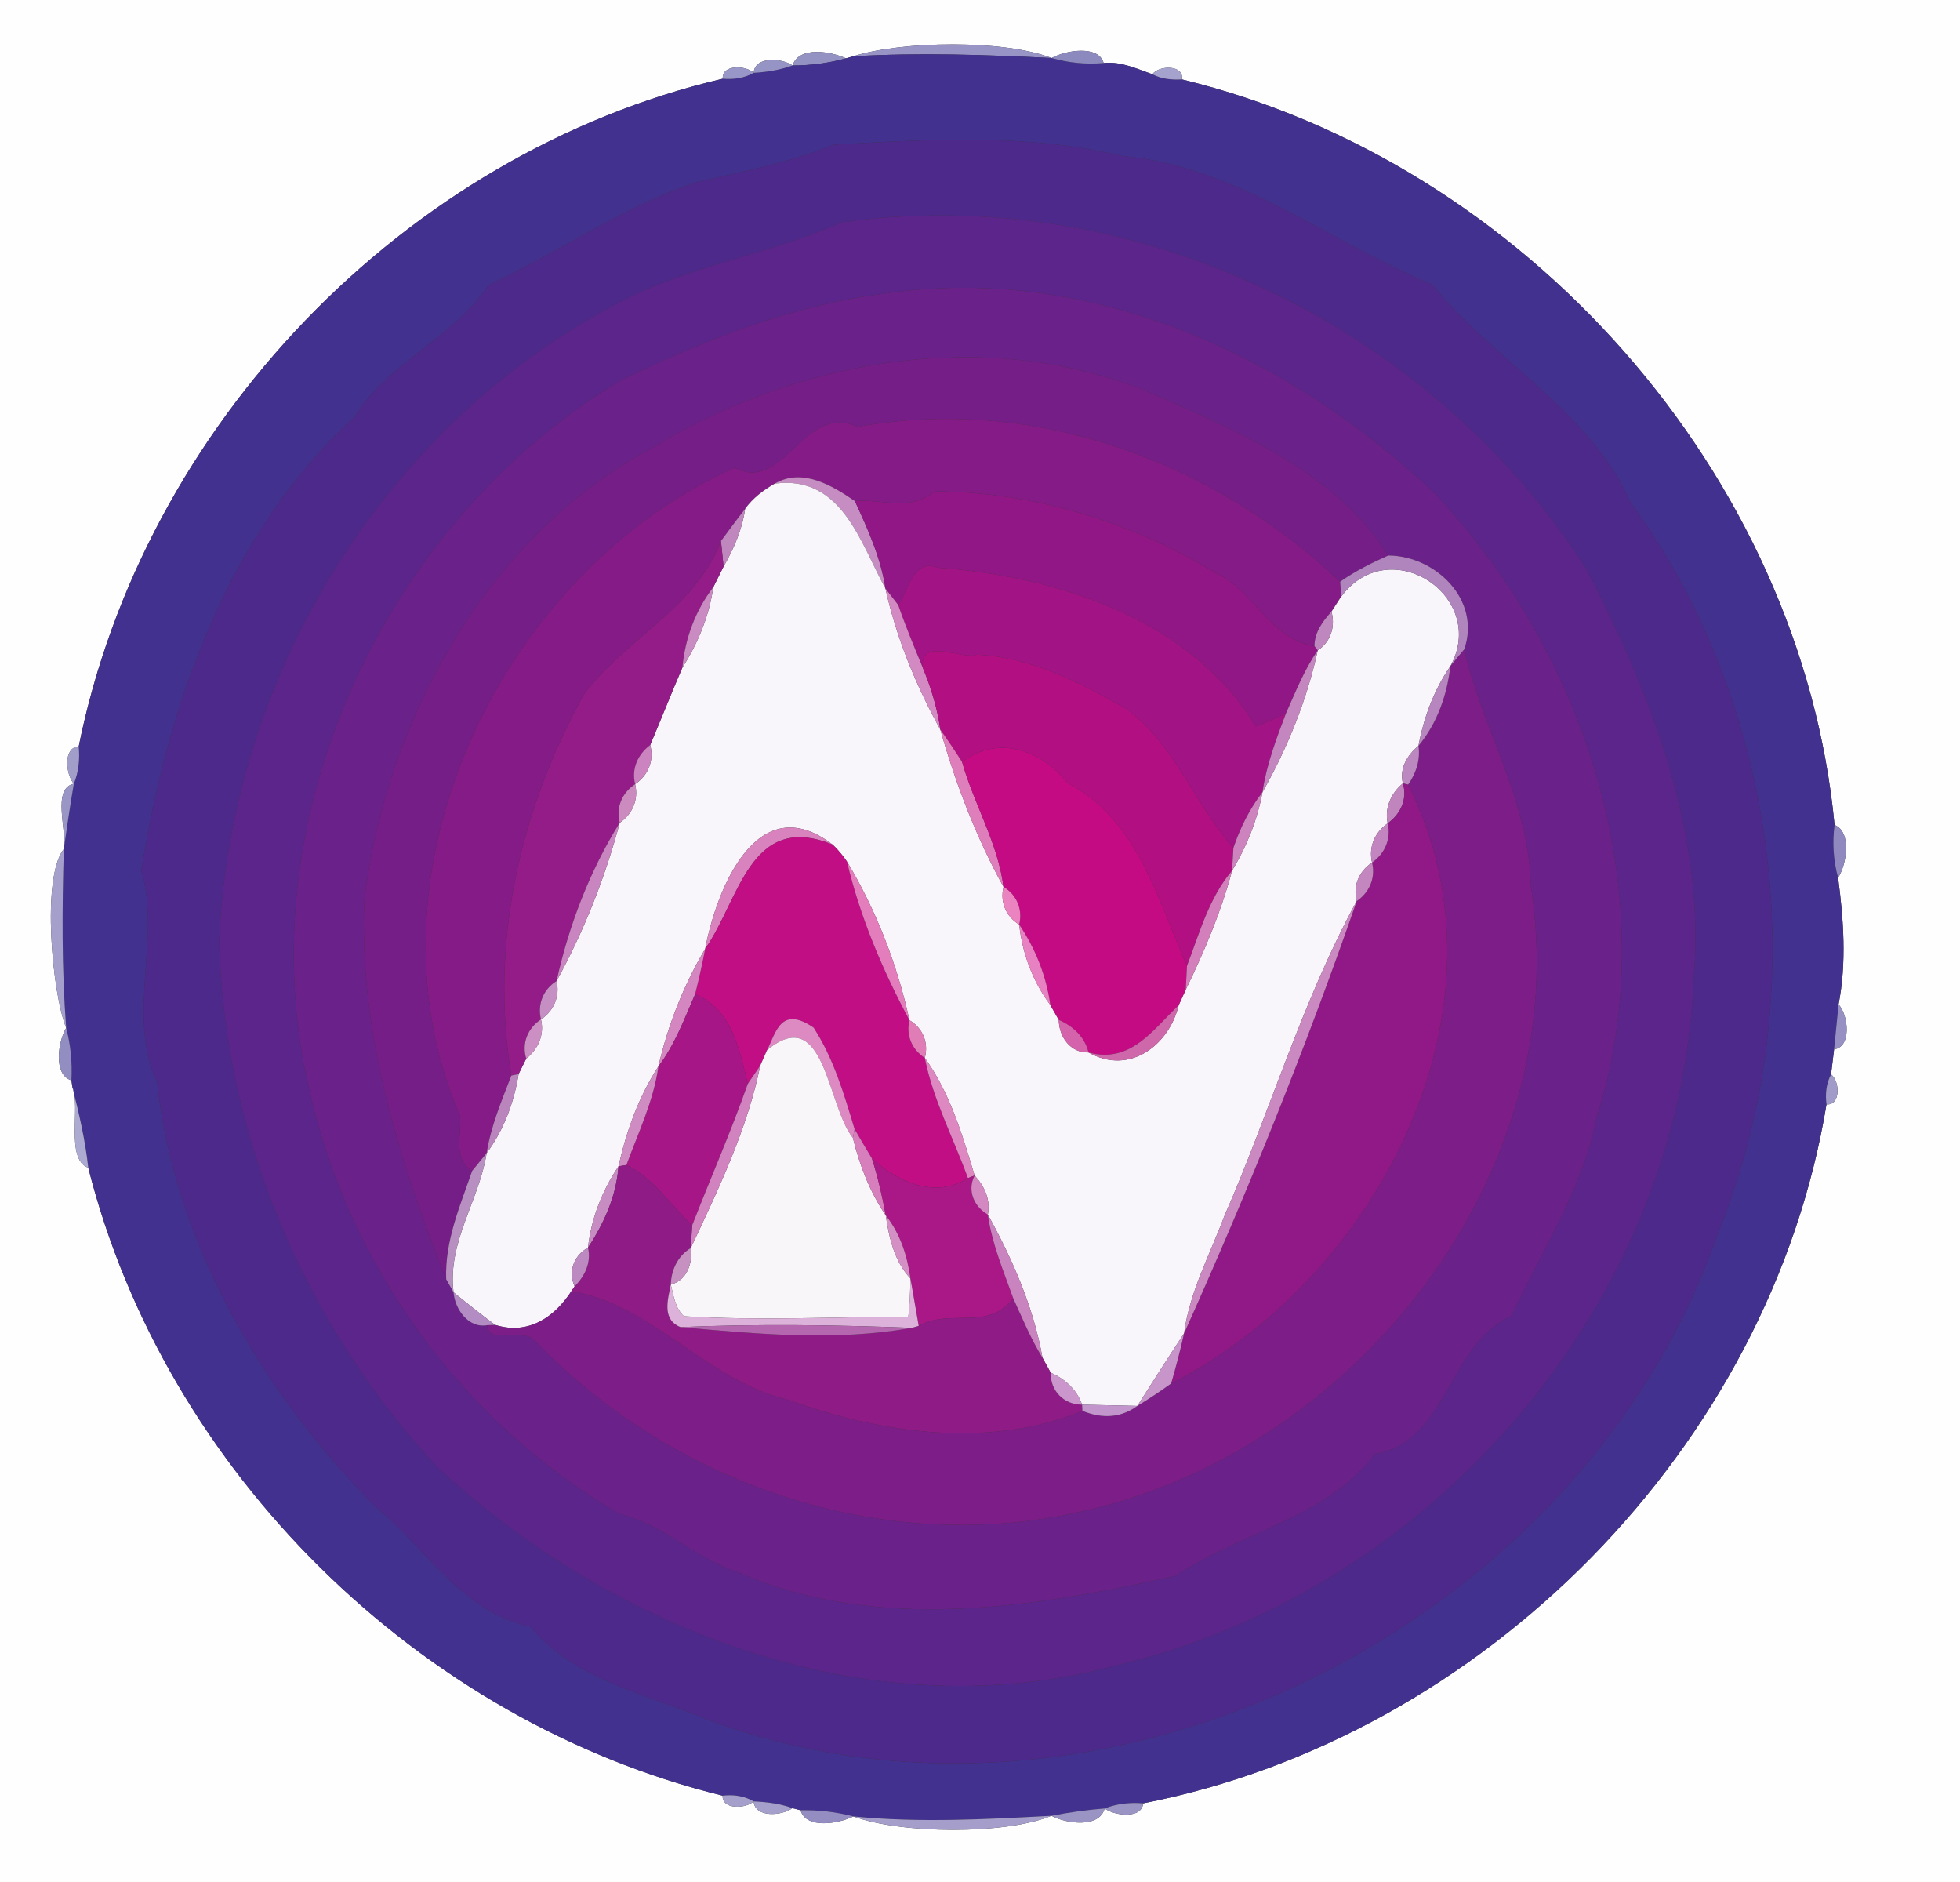 <?xml version="1.0" encoding="UTF-8" ?>
<!DOCTYPE svg PUBLIC "-//W3C//DTD SVG 1.1//EN" "http://www.w3.org/Graphics/SVG/1.1/DTD/svg11.dtd">
<svg width="250pt" height="240pt" viewBox="0 0 250 240" version="1.1" xmlns="http://www.w3.org/2000/svg">
<rect x="0" y="0" width="250" height="240" fill="#333333" stroke="none"/>
<g id="#fefefeff">
<path fill="#fefefe" opacity="1.00" d=" M 0.00 0.00 L 250.00 0.00 L 250.00 240.00 L 0.00 240.00 L 0.00 0.00 M 108.82 7.18 L 107.90 7.44 C 105.99 6.55 101.89 5.84 101.09 8.35 C 99.75 7.40 96.27 7.13 96.13 9.29 C 95.15 8.32 92.05 8.19 92.19 10.04 C 51.51 19.58 18.30 54.29 10.04 95.19 C 8.02 95.29 8.38 98.79 9.42 99.94 C 6.59 100.57 8.54 105.77 8.14 108.26 C 5.24 111.90 6.68 126.78 8.44 131.08 C 7.39 132.83 6.77 137.08 9.11 137.77 L 9.24 138.65 C 10.30 141.16 8.30 147.83 11.26 148.92 C 21.05 187.67 53.45 219.49 92.17 228.99 C 92.08 230.81 95.15 230.66 96.13 229.72 C 96.29 231.86 99.77 231.56 101.08 230.58 L 102.11 230.85 C 102.81 233.30 107.01 232.56 108.85 231.64 C 114.87 233.88 128.26 233.99 134.11 231.56 C 135.99 232.56 140.20 233.19 140.90 230.62 C 142.14 231.56 145.64 232.00 145.81 229.97 C 189.21 221.50 225.78 184.54 232.97 140.83 C 234.81 141.00 234.68 137.85 233.55 137.01 C 233.65 136.21 233.84 134.61 233.94 133.81 C 236.21 133.51 235.77 129.45 234.51 128.09 C 235.55 122.78 235.15 117.23 234.45 111.93 C 235.58 110.20 236.19 106.05 234.00 105.20 C 229.72 60.38 194.41 20.70 150.76 10.13 C 151.04 8.24 147.83 8.30 146.99 9.47 C 144.99 8.77 142.96 7.80 140.77 8.04 C 140.13 5.70 135.89 6.41 134.14 7.40 C 128.09 5.04 115.10 5.19 108.82 7.18 Z" />
</g>
<g id="#9894c5ff">
<path fill="#9894c5" opacity="1.00" d=" M 108.82 7.18 C 115.10 5.19 128.09 5.04 134.14 7.40 C 125.71 6.98 117.25 6.69 108.82 7.18 Z" />
</g>
<g id="#9491c3ff">
<path fill="#9491c3" opacity="1.00" d=" M 101.09 8.35 C 101.89 5.84 105.99 6.55 107.90 7.44 C 105.69 8.05 103.42 8.35 101.09 8.35 Z" />
</g>
<g id="#42318fff">
<path fill="#42318f" opacity="1.00" d=" M 107.90 7.44 L 108.82 7.18 C 117.25 6.69 125.71 6.98 134.14 7.40 C 136.33 8.02 138.54 8.23 140.77 8.04 C 142.96 7.80 144.99 8.77 146.99 9.47 C 148.15 10.09 149.47 10.20 150.76 10.13 C 194.41 20.70 229.72 60.38 234.00 105.20 C 233.70 107.50 233.85 109.74 234.45 111.93 C 235.15 117.23 235.55 122.78 234.51 128.09 C 234.37 129.52 234.08 132.38 233.94 133.81 C 233.84 134.61 233.65 136.21 233.55 137.01 C 232.93 138.19 232.80 139.52 232.97 140.83 C 225.78 184.54 189.21 221.50 145.81 229.97 C 144.14 229.83 142.46 230.01 140.90 230.62 C 138.61 230.81 136.35 231.12 134.11 231.56 C 125.71 232.01 117.24 232.47 108.85 231.64 C 106.63 231.06 104.38 230.80 102.11 230.85 L 101.08 230.58 C 99.49 230.00 97.81 229.80 96.13 229.72 C 94.93 229.01 93.53 228.83 92.17 228.99 C 53.45 219.49 21.05 187.67 11.26 148.92 C 10.88 145.44 10.09 142.03 9.24 138.65 L 9.11 137.77 C 9.23 135.48 9.01 133.25 8.44 131.08 C 7.86 123.49 7.92 115.86 8.14 108.26 C 8.55 105.47 8.94 102.70 9.42 99.94 C 10.04 98.44 10.19 96.80 10.04 95.19 C 18.30 54.29 51.51 19.58 92.19 10.04 C 93.54 10.16 94.93 9.98 96.13 9.29 C 97.81 9.19 99.50 8.93 101.09 8.35 C 103.42 8.35 105.69 8.05 107.90 7.44 M 106.38 18.45 C 100.79 20.70 94.94 21.87 89.10 23.16 C 79.54 26.25 71.36 32.15 62.32 36.36 C 57.71 43.19 49.55 46.18 45.18 53.20 C 29.03 68.02 21.44 89.77 18.03 110.96 C 20.62 119.93 16.05 129.34 20.04 138.00 C 22.29 158.62 33.48 177.56 47.87 192.12 C 54.41 197.44 58.78 205.54 67.63 207.42 C 73.30 214.20 82.11 215.91 89.90 219.15 C 140.12 238.17 201.75 207.83 219.19 157.08 C 231.40 126.95 227.21 90.32 207.97 64.06 C 202.72 52.28 190.56 46.04 182.70 36.30 C 169.40 30.78 157.82 21.21 143.04 19.88 C 131.19 17.03 118.66 17.75 106.38 18.45 Z" />
</g>
<g id="#8c89bfff">
<path fill="#8c89bf" opacity="1.00" d=" M 134.14 7.40 C 135.89 6.41 140.13 5.70 140.77 8.04 C 138.54 8.23 136.33 8.02 134.14 7.40 Z" />
</g>
<g id="#9694c5ff">
<path fill="#9694c5" opacity="1.00" d=" M 96.13 9.29 C 96.27 7.13 99.75 7.40 101.09 8.35 C 99.50 8.93 97.81 9.19 96.13 9.29 Z" />
</g>
<g id="#9997c7ff">
<path fill="#9997c7" opacity="1.00" d=" M 92.19 10.04 C 92.05 8.19 95.15 8.32 96.13 9.29 C 94.93 9.98 93.54 10.16 92.19 10.04 Z" />
</g>
<g id="#a5a2cdff">
<path fill="#a5a2cd" opacity="1.00" d=" M 146.99 9.47 C 147.83 8.30 151.04 8.24 150.76 10.13 C 149.47 10.20 148.15 10.09 146.99 9.47 Z" />
</g>
<g id="#4e298cff">
<path fill="#4e298c" opacity="1.00" d=" M 106.38 18.45 C 118.66 17.75 131.19 17.03 143.04 19.88 C 157.82 21.21 169.40 30.78 182.70 36.30 C 190.56 46.04 202.72 52.28 207.97 64.06 C 227.21 90.32 231.40 126.95 219.19 157.08 C 201.75 207.83 140.12 238.17 89.90 219.15 C 82.11 215.91 73.30 214.20 67.63 207.42 C 58.78 205.54 54.41 197.44 47.87 192.12 C 33.48 177.56 22.29 158.62 20.04 138.00 C 16.05 129.34 20.62 119.93 18.03 110.96 C 21.44 89.77 29.03 68.02 45.18 53.20 C 49.55 46.18 57.71 43.19 62.32 36.36 C 71.36 32.15 79.54 26.25 89.10 23.16 C 94.94 21.87 100.79 20.70 106.38 18.45 M 107.36 28.35 C 97.84 32.57 87.29 33.92 78.07 39.07 C 48.59 54.78 29.32 86.77 27.95 120.00 C 28.53 144.88 39.08 169.25 55.86 187.17 C 78.53 208.16 111.53 220.77 142.34 212.38 C 182.39 203.02 214.34 166.44 216.02 125.02 C 217.66 106.53 210.71 88.73 202.39 72.63 C 182.36 41.30 144.36 23.16 107.36 28.35 Z" />
</g>
<g id="#5c258bff">
<path fill="#5c258b" opacity="1.00" d=" M 107.36 28.35 C 144.36 23.16 182.36 41.30 202.39 72.63 C 210.71 88.73 217.66 106.53 216.02 125.02 C 214.34 166.44 182.39 203.02 142.34 212.38 C 111.53 220.77 78.53 208.16 55.86 187.17 C 39.08 169.25 28.53 144.88 27.95 120.00 C 29.32 86.77 48.59 54.78 78.07 39.07 C 87.29 33.92 97.84 32.57 107.36 28.35 M 112.40 37.50 C 100.75 39.02 89.89 43.40 79.35 48.40 C 49.29 66.31 31.37 104.01 39.37 138.67 C 44.45 161.65 59.12 181.43 78.97 193.05 C 84.72 194.39 88.78 198.88 94.34 200.59 C 112.05 208.26 131.95 204.98 149.99 200.96 C 158.19 195.36 169.22 193.62 175.35 185.44 C 184.77 183.77 184.65 171.48 192.81 167.79 C 196.63 159.56 201.87 151.65 203.62 142.64 C 212.46 114.90 202.59 83.68 183.05 62.96 C 164.52 45.29 138.64 33.42 112.40 37.50 Z" />
</g>
<g id="#6b218aff">
<path fill="#6b218a" opacity="1.00" d=" M 112.40 37.50 C 138.64 33.42 164.52 45.29 183.05 62.96 C 202.59 83.68 212.46 114.90 203.62 142.64 C 201.87 151.65 196.63 159.56 192.81 167.79 C 184.65 171.48 184.77 183.77 175.35 185.44 C 169.22 193.62 158.19 195.36 149.99 200.96 C 131.95 204.98 112.05 208.26 94.34 200.59 C 88.78 198.88 84.72 194.39 78.97 193.05 C 59.12 181.43 44.45 161.65 39.37 138.67 C 31.37 104.01 49.29 66.31 79.35 48.40 C 89.89 43.40 100.75 39.02 112.40 37.50 M 83.11 57.17 C 62.41 68.19 49.35 91.47 46.48 114.61 C 45.71 131.41 50.80 147.82 56.91 163.13 C 57.14 163.54 57.61 164.38 57.85 164.80 C 58.01 166.94 59.76 169.45 62.17 168.99 C 62.13 171.47 66.71 169.40 68.14 170.87 C 85.47 189.08 112.18 198.34 137.01 192.95 C 172.50 185.67 201.14 149.73 195.25 112.89 C 195.03 102.12 189.13 93.08 186.76 82.83 C 188.97 76.46 183.05 70.86 177.07 70.84 C 170.66 60.45 157.97 54.99 146.83 50.13 C 126.11 41.51 101.82 45.75 83.11 57.17 Z" />
</g>
<g id="#761e88ff">
<path fill="#761e88" opacity="1.00" d=" M 83.11 57.17 C 101.82 45.75 126.11 41.51 146.83 50.13 C 157.97 54.99 170.66 60.45 177.07 70.84 C 174.94 71.79 172.85 72.83 170.94 74.18 C 154.66 58.73 131.73 50.38 109.37 54.43 C 102.54 51.25 99.97 63.01 93.71 59.63 C 64.01 72.93 45.33 111.34 58.67 142.33 C 58.92 144.77 57.66 147.71 60.22 149.32 C 58.68 153.81 56.73 158.23 56.91 163.13 C 50.80 147.82 45.71 131.41 46.48 114.61 C 49.35 91.47 62.41 68.19 83.11 57.17 Z" />
</g>
<g id="#841b87ff">
<path fill="#841b87" opacity="1.00" d=" M 109.37 54.43 C 131.73 50.38 154.66 58.73 170.94 74.18 C 170.97 74.66 171.04 75.61 171.07 76.08 C 170.76 76.56 170.14 77.52 169.83 78.00 C 168.70 79.22 167.67 80.65 167.66 82.39 C 161.94 81.49 159.97 75.28 154.98 73.01 C 144.35 66.55 131.69 62.70 119.23 62.66 C 116.08 65.26 112.64 63.60 109.04 63.90 C 106.15 61.92 102.34 59.61 98.82 61.67 C 97.38 62.51 96.01 63.52 95.04 64.90 C 93.98 66.23 92.98 67.62 91.96 68.99 C 88.64 77.66 79.97 81.27 74.51 88.50 C 66.29 103.31 62.43 120.22 65.22 137.16 C 63.98 140.39 62.61 143.61 62.07 147.05 C 61.45 147.80 60.83 148.56 60.22 149.32 C 57.66 147.71 58.92 144.77 58.67 142.33 C 45.33 111.34 64.01 72.93 93.71 59.63 C 99.97 63.01 102.54 51.25 109.37 54.43 Z" />
</g>
<g id="#c58dc2ff">
<path fill="#c58dc2" opacity="1.00" d=" M 98.82 61.67 C 102.34 59.61 106.15 61.92 109.04 63.90 C 110.69 67.47 112.35 71.12 112.94 75.05 C 109.73 69.23 107.38 60.56 98.82 61.67 Z" />
</g>
<g id="#f8f6faff">
<path fill="#f8f6fa" opacity="1.00" d=" M 95.04 64.90 C 96.01 63.52 97.38 62.51 98.82 61.67 C 107.38 60.56 109.73 69.23 112.94 75.05 C 114.33 81.34 116.83 87.40 119.94 93.04 C 121.90 99.96 124.52 106.80 128.00 113.10 C 127.53 115.01 128.31 116.89 130.00 117.90 C 130.40 121.61 131.73 125.16 133.97 128.16 C 134.24 128.64 134.78 129.58 135.05 130.06 C 135.06 132.19 136.53 134.29 138.84 134.21 C 144.11 137.19 149.15 133.21 150.34 128.19 C 150.56 127.70 151.01 126.71 151.24 126.21 C 153.62 121.33 155.75 116.29 157.15 111.03 C 159.02 107.95 160.38 104.56 161.03 101.01 C 164.22 95.38 166.70 89.26 168.08 82.93 C 169.75 81.84 170.35 79.88 169.83 78.00 C 170.14 77.52 170.76 76.56 171.07 76.08 C 177.30 67.72 189.85 76.09 185.00 84.95 C 182.90 87.99 181.60 91.50 180.93 95.11 C 179.49 96.29 178.48 97.98 178.94 99.90 C 177.42 101.15 176.59 103.02 177.00 104.99 C 175.36 106.13 174.53 108.03 175.01 110.00 C 173.35 111.08 172.53 112.97 173.05 114.91 C 166.09 127.65 161.98 141.82 156.15 155.12 C 154.31 160.04 151.73 164.76 151.03 170.04 C 149.01 173.10 147.03 176.19 145.07 179.29 C 143.31 179.25 139.78 179.17 138.02 179.13 C 137.35 177.23 135.85 175.84 134.02 175.06 C 133.76 174.59 133.23 173.63 132.97 173.15 C 131.84 166.71 129.14 160.59 126.00 154.89 C 126.37 153.00 125.58 151.27 124.31 149.91 C 122.76 144.71 121.16 139.37 117.96 134.91 C 118.48 133.00 117.71 131.10 116.00 130.10 C 114.46 123.04 111.75 116.06 108.03 109.87 C 107.50 109.09 106.90 108.37 106.22 107.72 C 96.61 100.35 91.40 113.32 89.95 120.99 C 87.20 125.63 85.19 130.73 83.98 135.99 C 81.47 139.86 79.89 144.25 78.89 148.73 C 76.81 151.85 75.41 155.37 75.00 159.10 C 73.20 160.10 72.44 162.14 73.29 164.05 L 72.88 164.66 C 70.74 167.93 67.45 170.29 63.16 168.96 C 61.34 167.62 59.59 166.22 57.85 164.80 C 57.04 158.38 61.12 153.12 62.07 147.05 C 64.28 144.08 65.56 140.58 66.15 136.96 C 66.40 136.47 66.88 135.49 67.12 135.00 C 68.64 133.78 69.47 131.95 69.00 130.00 C 70.64 128.91 71.45 127.04 70.99 125.10 C 74.47 118.76 77.19 111.90 79.05 104.91 C 80.68 103.81 81.48 101.93 81.01 100.00 C 82.67 98.88 83.47 96.96 82.93 95.01 C 84.32 91.72 85.63 88.41 87.04 85.13 C 89.03 82.02 90.46 78.54 90.98 74.88 C 91.42 74.00 91.86 73.13 92.29 72.25 C 93.60 69.97 94.67 67.53 95.04 64.90 Z" />
</g>
<g id="#921786ff">
<path fill="#921786" opacity="1.00" d=" M 119.23 62.66 C 131.69 62.70 144.35 66.55 154.98 73.01 C 159.97 75.28 161.94 81.49 167.66 82.39 L 168.08 82.93 C 166.36 85.40 165.26 88.22 164.03 90.96 C 162.75 91.53 161.50 92.16 160.18 92.65 C 151.87 78.92 134.76 73.49 119.63 72.39 C 116.49 71.21 115.89 75.21 114.57 77.15 C 114.03 76.44 113.48 75.74 112.94 75.05 C 112.35 71.12 110.69 67.47 109.04 63.90 C 112.64 63.60 116.08 65.26 119.23 62.66 Z" />
</g>
<g id="#bf87bdff">
<path fill="#bf87bd" opacity="1.00" d=" M 91.96 68.99 C 92.98 67.62 93.98 66.23 95.04 64.90 C 94.67 67.53 93.60 69.97 92.29 72.25 C 92.21 71.43 92.04 69.80 91.96 68.99 Z" />
</g>
<g id="#931c88ff">
<path fill="#931c88" opacity="1.00" d=" M 74.51 88.50 C 79.97 81.27 88.64 77.66 91.96 68.99 C 92.04 69.80 92.21 71.43 92.29 72.25 C 91.86 73.13 91.42 74.00 90.98 74.88 C 88.70 77.85 87.38 81.41 87.04 85.13 C 85.63 88.41 84.32 91.72 82.93 95.01 C 81.35 96.19 80.52 98.04 81.01 100.00 C 79.35 101.08 78.53 102.97 79.05 104.91 C 75.22 111.05 72.55 118.04 70.99 125.10 C 69.31 126.15 68.52 128.06 69.00 130.00 C 67.31 131.10 66.52 133.05 67.12 135.00 C 66.88 135.49 66.40 136.47 66.15 136.96 L 65.22 137.16 C 62.43 120.22 66.29 103.31 74.51 88.50 Z" />
</g>
<g id="#b085bdff">
<path fill="#b085bd" opacity="1.00" d=" M 170.94 74.18 C 172.85 72.83 174.94 71.79 177.07 70.84 C 183.05 70.86 188.97 76.46 186.76 82.83 C 186.17 83.54 185.58 84.25 185.00 84.95 C 189.85 76.09 177.30 67.72 171.07 76.08 C 171.04 75.61 170.97 74.66 170.94 74.18 Z" />
</g>
<g id="#a21385ff">
<path fill="#a21385" opacity="1.00" d=" M 114.57 77.15 C 115.89 75.21 116.49 71.21 119.63 72.39 C 134.76 73.49 151.87 78.92 160.18 92.65 C 161.50 92.16 162.75 91.53 164.03 90.96 C 162.79 94.23 161.54 97.53 161.03 101.01 C 159.39 103.15 158.18 105.58 157.32 108.13 C 152.36 102.50 149.85 94.89 143.66 90.37 C 137.73 87.06 131.52 83.77 124.56 83.48 C 122.93 84.23 117.32 81.12 117.69 85.12 C 116.60 82.48 115.50 79.85 114.57 77.15 Z" />
</g>
<g id="#c98bc1ff">
<path fill="#c98bc1" opacity="1.00" d=" M 87.04 85.13 C 87.38 81.41 88.70 77.85 90.98 74.88 C 90.46 78.54 89.03 82.02 87.04 85.13 Z" />
</g>
<g id="#d389c2ff">
<path fill="#d389c2" opacity="1.00" d=" M 112.94 75.05 C 113.48 75.74 114.03 76.44 114.57 77.15 C 115.50 79.85 116.60 82.48 117.69 85.12 C 118.74 87.66 119.56 90.30 119.94 93.04 C 116.83 87.40 114.33 81.34 112.94 75.05 Z" />
</g>
<g id="#be87bdff">
<path fill="#be87bd" opacity="1.00" d=" M 167.66 82.39 C 167.67 80.65 168.70 79.22 169.83 78.00 C 170.35 79.88 169.75 81.84 168.08 82.93 L 167.66 82.39 Z" />
</g>
<g id="#b20f83ff">
<path fill="#b20f83" opacity="1.00" d=" M 117.69 85.12 C 117.32 81.12 122.93 84.23 124.56 83.48 C 131.52 83.77 137.73 87.06 143.66 90.37 C 149.85 94.89 152.36 102.50 157.32 108.13 C 157.28 108.86 157.20 110.30 157.15 111.03 C 154.20 114.50 153.00 119.00 151.40 123.17 C 147.58 114.62 145.18 104.58 136.14 99.82 C 132.80 95.61 127.20 93.68 122.72 97.18 C 121.83 95.78 120.90 94.39 119.94 93.04 C 119.56 90.30 118.74 87.66 117.69 85.12 Z" />
</g>
<g id="#c486beff">
<path fill="#c486be" opacity="1.00" d=" M 164.03 90.96 C 165.26 88.22 166.36 85.40 168.08 82.93 C 166.70 89.26 164.22 95.38 161.03 101.01 C 161.54 97.53 162.79 94.23 164.03 90.96 Z" />
</g>
<g id="#7d1d88ff">
<path fill="#7d1d88" opacity="1.00" d=" M 185.00 84.95 C 185.58 84.25 186.17 83.54 186.76 82.83 C 189.13 93.08 195.03 102.12 195.25 112.89 C 201.14 149.73 172.50 185.67 137.01 192.95 C 112.18 198.34 85.47 189.08 68.14 170.87 C 66.71 169.40 62.13 171.47 62.17 168.99 L 63.16 168.96 C 67.45 170.29 70.74 167.93 72.88 164.66 C 83.08 166.29 90.17 176.11 100.59 178.53 C 112.35 182.79 126.18 184.81 138.06 179.92 C 140.68 180.99 143.02 180.78 145.07 179.29 C 146.54 178.39 147.98 177.44 149.38 176.43 C 175.92 162.89 193.79 128.23 179.60 100.07 C 180.62 98.61 181.19 96.90 180.93 95.11 C 183.32 92.23 184.57 88.64 185.00 84.95 Z" />
</g>
<g id="#b786beff">
<path fill="#b786be" opacity="1.00" d=" M 180.93 95.11 C 181.60 91.50 182.90 87.99 185.00 84.95 C 184.57 88.64 183.32 92.23 180.93 95.11 Z" />
</g>
<g id="#de7fbcff">
<path fill="#de7fbc" opacity="1.00" d=" M 119.94 93.04 C 120.90 94.39 121.83 95.78 122.72 97.18 C 124.24 102.58 127.28 107.48 128.00 113.10 C 124.52 106.80 121.90 99.96 119.94 93.04 Z" />
</g>
<g id="#a19ecaff">
<path fill="#a19eca" opacity="1.00" d=" M 9.42 99.94 C 8.38 98.79 8.02 95.29 10.04 95.19 C 10.19 96.80 10.04 98.44 9.42 99.94 Z" />
</g>
<g id="#cc84c1ff">
<path fill="#cc84c1" opacity="1.00" d=" M 81.01 100.00 C 80.52 98.04 81.35 96.19 82.93 95.01 C 83.47 96.96 82.67 98.88 81.01 100.00 Z" />
</g>
<g id="#c40b83ff">
<path fill="#c40b83" opacity="1.00" d=" M 122.72 97.18 C 127.20 93.68 132.80 95.61 136.14 99.82 C 145.18 104.58 147.58 114.62 151.40 123.17 C 151.36 123.93 151.28 125.45 151.24 126.21 C 151.01 126.71 150.56 127.70 150.34 128.19 C 147.05 131.31 144.22 135.67 138.84 134.21 C 138.38 132.23 136.85 130.85 135.05 130.06 C 134.78 129.58 134.24 128.64 133.97 128.16 C 133.47 124.48 132.07 120.97 130.00 117.90 C 130.47 115.99 129.69 114.10 128.00 113.10 C 127.28 107.48 124.24 102.58 122.72 97.18 Z" />
</g>
<g id="#bc88c0ff">
<path fill="#bc88c0" opacity="1.00" d=" M 178.94 99.90 C 178.48 97.98 179.49 96.29 180.93 95.11 C 181.19 96.90 180.62 98.61 179.60 100.07 L 178.94 99.90 Z" />
</g>
<g id="#9995c5ff">
<path fill="#9995c5" opacity="1.00" d=" M 8.14 108.26 C 8.54 105.77 6.59 100.57 9.42 99.94 C 8.94 102.70 8.55 105.47 8.14 108.26 Z" />
</g>
<g id="#cc8bbfff">
<path fill="#cc8bbf" opacity="1.00" d=" M 79.05 104.91 C 78.53 102.97 79.35 101.08 81.01 100.00 C 81.48 101.93 80.68 103.81 79.05 104.91 Z" />
</g>
<g id="#c085bdff">
<path fill="#c085bd" opacity="1.00" d=" M 177.00 104.99 C 176.59 103.02 177.42 101.15 178.94 99.90 C 179.55 101.89 178.65 103.83 177.00 104.99 Z" />
</g>
<g id="#901987ff">
<path fill="#901987" opacity="1.00" d=" M 178.94 99.90 L 179.60 100.07 C 193.79 128.23 175.92 162.89 149.38 176.43 C 149.99 174.32 150.55 172.19 151.03 170.04 C 159.13 152.04 166.59 133.56 173.05 114.91 C 174.68 113.81 175.48 111.93 175.01 110.00 C 176.64 108.86 177.46 106.96 177.00 104.99 C 178.65 103.83 179.55 101.89 178.94 99.90 Z" />
</g>
<g id="#cc83beff">
<path fill="#cc83be" opacity="1.00" d=" M 157.32 108.13 C 158.18 105.58 159.39 103.15 161.03 101.01 C 160.38 104.56 159.02 107.95 157.15 111.03 C 157.20 110.30 157.28 108.86 157.32 108.13 Z" />
</g>
<g id="#c885bfff">
<path fill="#c885bf" opacity="1.00" d=" M 70.99 125.10 C 72.55 118.04 75.22 111.05 79.05 104.91 C 77.19 111.90 74.47 118.76 70.99 125.10 Z" />
</g>
<g id="#c285c0ff">
<path fill="#c285c0" opacity="1.00" d=" M 175.01 110.00 C 174.53 108.03 175.36 106.13 177.00 104.99 C 177.46 106.96 176.64 108.86 175.01 110.00 Z" />
</g>
<g id="#9089bfff">
<path fill="#9089bf" opacity="1.00" d=" M 234.00 105.20 C 236.19 106.05 235.58 110.20 234.45 111.93 C 233.85 109.74 233.70 107.50 234.00 105.20 Z" />
</g>
<g id="#d882beff">
<path fill="#d882be" opacity="1.00" d=" M 89.95 120.99 C 91.40 113.32 96.61 100.35 106.22 107.72 C 95.66 103.41 94.31 114.82 89.95 120.99 Z" />
</g>
<g id="#c10e84ff">
<path fill="#c10e84" opacity="1.00" d=" M 89.95 120.99 C 94.31 114.82 95.66 103.41 106.22 107.72 C 106.90 108.37 107.50 109.09 108.03 109.87 C 109.69 116.91 112.58 123.73 116.00 130.10 C 115.53 132.01 116.32 133.86 117.96 134.91 C 119.02 140.27 121.62 145.14 123.46 150.24 C 119.35 152.90 114.49 150.76 111.22 147.74 C 110.47 146.50 109.74 145.24 109.00 143.99 C 107.67 139.54 106.32 134.97 103.78 131.05 C 99.56 128.15 98.95 131.74 97.85 133.90 C 97.63 134.40 97.19 135.39 96.97 135.89 C 96.44 136.66 95.91 137.43 95.38 138.21 C 94.29 133.80 93.37 128.71 88.66 126.80 C 89.14 124.88 89.58 122.94 89.95 120.99 Z" />
</g>
<g id="#a49fcbff">
<path fill="#a49fcb" opacity="1.00" d=" M 8.44 131.08 C 6.68 126.78 5.24 111.90 8.14 108.26 C 7.92 115.86 7.86 123.49 8.44 131.08 Z" />
<path fill="#a49fcb" opacity="1.00" d=" M 96.13 229.72 C 97.81 229.80 99.49 230.00 101.08 230.58 C 99.77 231.56 96.29 231.86 96.13 229.72 Z" />
</g>
<g id="#e47dbbff">
<path fill="#e47dbb" opacity="1.00" d=" M 108.03 109.87 C 111.75 116.06 114.46 123.04 116.00 130.10 C 112.58 123.73 109.69 116.91 108.03 109.87 Z" />
</g>
<g id="#c386bfff">
<path fill="#c386bf" opacity="1.00" d=" M 173.05 114.91 C 172.53 112.97 173.35 111.08 175.01 110.00 C 175.48 111.93 174.68 113.81 173.05 114.91 Z" />
</g>
<g id="#d27fbbff">
<path fill="#d27fbb" opacity="1.00" d=" M 151.40 123.17 C 153.00 119.00 154.20 114.50 157.15 111.03 C 155.75 116.29 153.62 121.33 151.24 126.21 C 151.28 125.45 151.36 123.93 151.40 123.17 Z" />
</g>
<g id="#ea83bfff">
<path fill="#ea83bf" opacity="1.00" d=" M 128.00 113.10 C 129.69 114.10 130.47 115.99 130.00 117.90 C 128.31 116.89 127.53 115.01 128.00 113.10 Z" />
</g>
<g id="#ca8ac1ff">
<path fill="#ca8ac1" opacity="1.00" d=" M 156.15 155.12 C 161.98 141.82 166.09 127.65 173.05 114.91 C 166.59 133.56 159.13 152.04 151.03 170.04 C 151.73 164.76 154.31 160.04 156.15 155.12 Z" />
</g>
<g id="#e881c1ff">
<path fill="#e881c1" opacity="1.00" d=" M 130.00 117.90 C 132.07 120.97 133.47 124.48 133.97 128.16 C 131.73 125.16 130.40 121.61 130.00 117.90 Z" />
</g>
<g id="#d386c0ff">
<path fill="#d386c0" opacity="1.00" d=" M 83.98 135.99 C 85.19 130.73 87.20 125.63 89.95 120.99 C 89.58 122.94 89.14 124.88 88.66 126.80 C 87.28 129.95 86.08 133.22 83.98 135.99 Z" />
</g>
<g id="#c68fc4ff">
<path fill="#c68fc4" opacity="1.00" d=" M 69.00 130.00 C 68.52 128.06 69.31 126.15 70.99 125.10 C 71.45 127.04 70.64 128.91 69.00 130.00 Z" />
</g>
<g id="#a61686ff">
<path fill="#a61686" opacity="1.00" d=" M 83.98 135.99 C 86.08 133.22 87.28 129.95 88.66 126.80 C 93.37 128.71 94.29 133.80 95.38 138.21 C 93.24 144.32 90.62 150.25 88.28 156.28 C 85.52 153.68 83.39 150.28 79.90 148.57 C 81.41 144.43 83.37 140.40 83.98 135.99 Z" />
</g>
<g id="#cf67abff">
<path fill="#cf67ab" opacity="1.00" d=" M 138.84 134.21 C 144.22 135.67 147.05 131.31 150.34 128.19 C 149.15 133.21 144.11 137.19 138.84 134.21 Z" />
</g>
<g id="#9791c3ff">
<path fill="#9791c3" opacity="1.00" d=" M 233.94 133.81 C 234.08 132.38 234.37 129.52 234.51 128.09 C 235.77 129.45 236.21 133.51 233.94 133.81 Z" />
</g>
<g id="#cb8fc4ff">
<path fill="#cb8fc4" opacity="1.00" d=" M 67.12 135.00 C 66.52 133.05 67.31 131.10 69.00 130.00 C 69.47 131.95 68.64 133.78 67.12 135.00 Z" />
</g>
<g id="#e07db7ff">
<path fill="#e07db7" opacity="1.00" d=" M 116.00 130.10 C 117.71 131.10 118.48 133.00 117.96 134.91 C 116.32 133.86 115.53 132.01 116.00 130.10 Z" />
</g>
<g id="#d563abff">
<path fill="#d563ab" opacity="1.00" d=" M 135.05 130.06 C 136.85 130.85 138.38 132.23 138.84 134.21 C 136.53 134.29 135.06 132.19 135.05 130.06 Z" />
</g>
<g id="#938ec2ff">
<path fill="#938ec2" opacity="1.00" d=" M 8.44 131.08 C 9.01 133.25 9.23 135.48 9.11 137.77 C 6.77 137.08 7.39 132.83 8.44 131.08 Z" />
</g>
<g id="#dd89c2ff">
<path fill="#dd89c2" opacity="1.00" d=" M 97.85 133.90 C 98.95 131.74 99.56 128.15 103.78 131.05 C 106.32 134.97 107.67 139.54 109.00 143.99 L 108.79 145.12 C 105.47 140.98 105.25 127.84 97.85 133.90 Z" />
</g>
<g id="#f9f6faff">
<path fill="#f9f6fa" opacity="1.00" d=" M 97.85 133.90 C 105.25 127.84 105.47 140.98 108.79 145.12 C 109.64 148.61 110.96 152.01 112.98 154.99 C 113.41 157.88 114.07 160.84 116.13 163.04 C 116.10 164.67 116.05 166.30 115.86 167.92 C 106.32 167.93 96.75 168.44 87.23 167.85 C 86.09 166.81 85.93 165.23 85.56 163.82 C 87.64 163.26 88.37 161.10 88.11 159.15 C 91.63 151.67 95.31 144.03 96.97 135.89 C 97.19 135.39 97.63 134.40 97.85 133.90 Z" />
</g>
<g id="#de88c1ff">
<path fill="#de88c1" opacity="1.00" d=" M 117.96 134.91 C 121.16 139.37 122.76 144.71 124.31 149.91 L 123.46 150.24 C 121.62 145.14 119.02 140.27 117.96 134.91 Z" />
</g>
<g id="#cf8cc2ff">
<path fill="#cf8cc2" opacity="1.00" d=" M 78.89 148.73 C 79.89 144.25 81.47 139.86 83.98 135.99 C 83.37 140.40 81.41 144.43 79.90 148.57 L 78.89 148.73 Z" />
</g>
<g id="#d083bfff">
<path fill="#d083bf" opacity="1.00" d=" M 95.38 138.21 C 95.91 137.43 96.44 136.66 96.97 135.89 C 95.31 144.03 91.63 151.67 88.11 159.15 C 88.15 158.43 88.23 157.00 88.28 156.28 C 90.62 150.25 93.24 144.32 95.38 138.21 Z" />
</g>
<g id="#ba84bcff">
<path fill="#ba84bc" opacity="1.00" d=" M 65.22 137.16 L 66.15 136.96 C 65.56 140.58 64.28 144.08 62.07 147.05 C 62.61 143.61 63.98 140.39 65.22 137.16 Z" />
</g>
<g id="#a09bc9ff">
<path fill="#a09bc9" opacity="1.00" d=" M 232.97 140.83 C 232.80 139.52 232.93 138.19 233.55 137.01 C 234.68 137.85 234.81 141.00 232.97 140.83 Z" />
</g>
<g id="#acaad0ff">
<path fill="#acaad0" opacity="1.00" d=" M 9.24 138.65 C 10.09 142.03 10.88 145.44 11.26 148.92 C 8.30 147.83 10.30 141.16 9.24 138.65 Z" />
</g>
<g id="#d67fbcff">
<path fill="#d67fbc" opacity="1.00" d=" M 109.00 143.99 C 109.74 145.24 110.47 146.50 111.22 147.74 C 111.97 150.12 112.54 152.54 112.98 154.99 C 110.96 152.01 109.64 148.61 108.79 145.12 L 109.00 143.99 Z" />
</g>
<g id="#b88fc1ff">
<path fill="#b88fc1" opacity="1.00" d=" M 60.22 149.32 C 60.83 148.56 61.45 147.80 62.07 147.05 C 61.12 153.12 57.04 158.38 57.85 164.80 C 57.61 164.38 57.14 163.54 56.91 163.13 C 56.73 158.23 58.68 153.81 60.22 149.32 Z" />
</g>
<g id="#aa1786ff">
<path fill="#aa1786" opacity="1.00" d=" M 111.22 147.74 C 114.49 150.76 119.35 152.90 123.46 150.24 L 124.31 149.91 C 123.33 151.82 124.23 153.87 126.00 154.89 C 126.52 158.61 127.99 162.07 129.24 165.57 C 125.99 169.81 121.26 166.81 117.18 169.08 C 116.91 167.57 116.39 164.55 116.13 163.04 C 115.73 160.15 114.82 157.30 112.98 154.99 C 112.54 152.54 111.97 150.12 111.22 147.74 Z" />
</g>
<g id="#c78dc2ff">
<path fill="#c78dc2" opacity="1.00" d=" M 75.00 159.10 C 75.41 155.37 76.81 151.85 78.89 148.73 C 78.62 152.49 77.05 155.99 75.00 159.10 Z" />
</g>
<g id="#8f1b87ff">
<path fill="#8f1b87" opacity="1.00" d=" M 78.89 148.73 L 79.90 148.57 C 83.39 150.28 85.52 153.68 88.28 156.28 C 88.23 157.00 88.15 158.43 88.11 159.15 C 86.46 160.15 85.61 161.93 85.56 163.82 C 85.17 165.78 84.41 168.28 86.80 169.24 C 96.50 170.12 106.65 171.07 116.31 169.33 L 117.18 169.08 C 121.26 166.81 125.99 169.81 129.24 165.57 C 130.41 168.14 131.49 170.75 132.97 173.15 C 133.23 173.63 133.76 174.59 134.02 175.06 C 133.95 177.36 135.72 179.15 138.02 179.13 L 138.06 179.92 C 126.18 184.81 112.35 182.79 100.59 178.53 C 90.17 176.11 83.08 166.29 72.88 164.66 L 73.29 164.05 C 74.61 162.73 75.44 160.99 75.00 159.10 C 77.05 155.99 78.62 152.49 78.89 148.73 Z" />
</g>
<g id="#d488c1ff">
<path fill="#d488c1" opacity="1.00" d=" M 124.31 149.91 C 125.58 151.27 126.37 153.00 126.00 154.89 C 124.23 153.87 123.33 151.82 124.31 149.91 Z" />
</g>
<g id="#d48fc4ff">
<path fill="#d48fc4" opacity="1.00" d=" M 112.98 154.99 C 114.82 157.30 115.73 160.15 116.13 163.04 C 114.07 160.84 113.41 157.88 112.98 154.99 Z" />
</g>
<g id="#c983beff">
<path fill="#c983be" opacity="1.00" d=" M 126.00 154.89 C 129.14 160.59 131.84 166.71 132.97 173.15 C 131.49 170.75 130.41 168.14 129.24 165.57 C 127.99 162.07 126.52 158.61 126.00 154.89 Z" />
</g>
<g id="#bd89c1ff">
<path fill="#bd89c1" opacity="1.00" d=" M 73.29 164.05 C 72.44 162.14 73.20 160.10 75.00 159.10 C 75.44 160.99 74.61 162.73 73.29 164.05 Z" />
</g>
<g id="#c691c1ff">
<path fill="#c691c1" opacity="1.00" d=" M 85.56 163.82 C 85.61 161.93 86.46 160.15 88.11 159.15 C 88.37 161.10 87.64 163.26 85.56 163.82 Z" />
</g>
<g id="#ddb2daff">
<path fill="#ddb2da" opacity="1.00" d=" M 116.13 163.04 C 116.39 164.55 116.91 167.57 117.18 169.08 L 116.31 169.33 C 106.48 168.96 96.63 168.82 86.80 169.24 C 84.41 168.28 85.17 165.78 85.56 163.82 C 85.93 165.23 86.09 166.81 87.23 167.85 C 96.75 168.44 106.32 167.93 115.86 167.92 C 116.05 166.30 116.10 164.67 116.13 163.04 Z" />
</g>
<g id="#b38cc3ff">
<path fill="#b38cc3" opacity="1.00" d=" M 57.85 164.80 C 59.59 166.22 61.34 167.62 63.16 168.96 L 62.17 168.99 C 59.76 169.45 58.01 166.94 57.85 164.80 Z" />
</g>
<g id="#b467aeff">
<path fill="#b467ae" opacity="1.00" d=" M 86.80 169.24 C 96.63 168.82 106.48 168.96 116.31 169.33 C 106.65 171.07 96.50 170.12 86.80 169.24 Z" />
</g>
<g id="#c795c9ff">
<path fill="#c795c9" opacity="1.00" d=" M 145.07 179.29 C 147.03 176.19 149.01 173.10 151.03 170.04 C 150.55 172.19 149.99 174.32 149.38 176.43 C 147.98 177.44 146.54 178.39 145.07 179.29 Z" />
</g>
<g id="#cb96ccff">
<path fill="#cb96cc" opacity="1.00" d=" M 134.02 175.06 C 135.85 175.84 137.35 177.23 138.02 179.13 C 135.72 179.15 133.95 177.36 134.02 175.06 Z" />
</g>
<g id="#c395cdff">
<path fill="#c395cd" opacity="1.00" d=" M 138.02 179.13 C 139.78 179.17 143.31 179.25 145.07 179.29 C 143.02 180.78 140.68 180.99 138.06 179.92 L 138.02 179.13 Z" />
</g>
<g id="#a4a0cbff">
<path fill="#a4a0cb" opacity="1.00" d=" M 92.17 228.99 C 93.53 228.83 94.93 229.01 96.13 229.72 C 95.15 230.66 92.08 230.81 92.17 228.99 Z" />
</g>
<g id="#9a94c5ff">
<path fill="#9a94c5" opacity="1.00" d=" M 140.90 230.62 C 142.46 230.01 144.14 229.83 145.81 229.97 C 145.64 232.00 142.14 231.56 140.90 230.62 Z" />
</g>
<g id="#948dc2ff">
<path fill="#948dc2" opacity="1.00" d=" M 102.11 230.85 C 104.38 230.80 106.63 231.06 108.85 231.64 C 107.01 232.56 102.81 233.30 102.11 230.85 Z" />
</g>
<g id="#9a94c4ff">
<path fill="#9a94c4" opacity="1.00" d=" M 134.11 231.56 C 136.35 231.12 138.61 230.81 140.90 230.62 C 140.20 233.19 135.99 232.56 134.11 231.56 Z" />
</g>
<g id="#a59ecaff">
<path fill="#a59eca" opacity="1.00" d=" M 108.85 231.64 C 117.24 232.47 125.71 232.01 134.11 231.56 C 128.26 233.99 114.87 233.88 108.85 231.64 Z" />
</g>
</svg>
